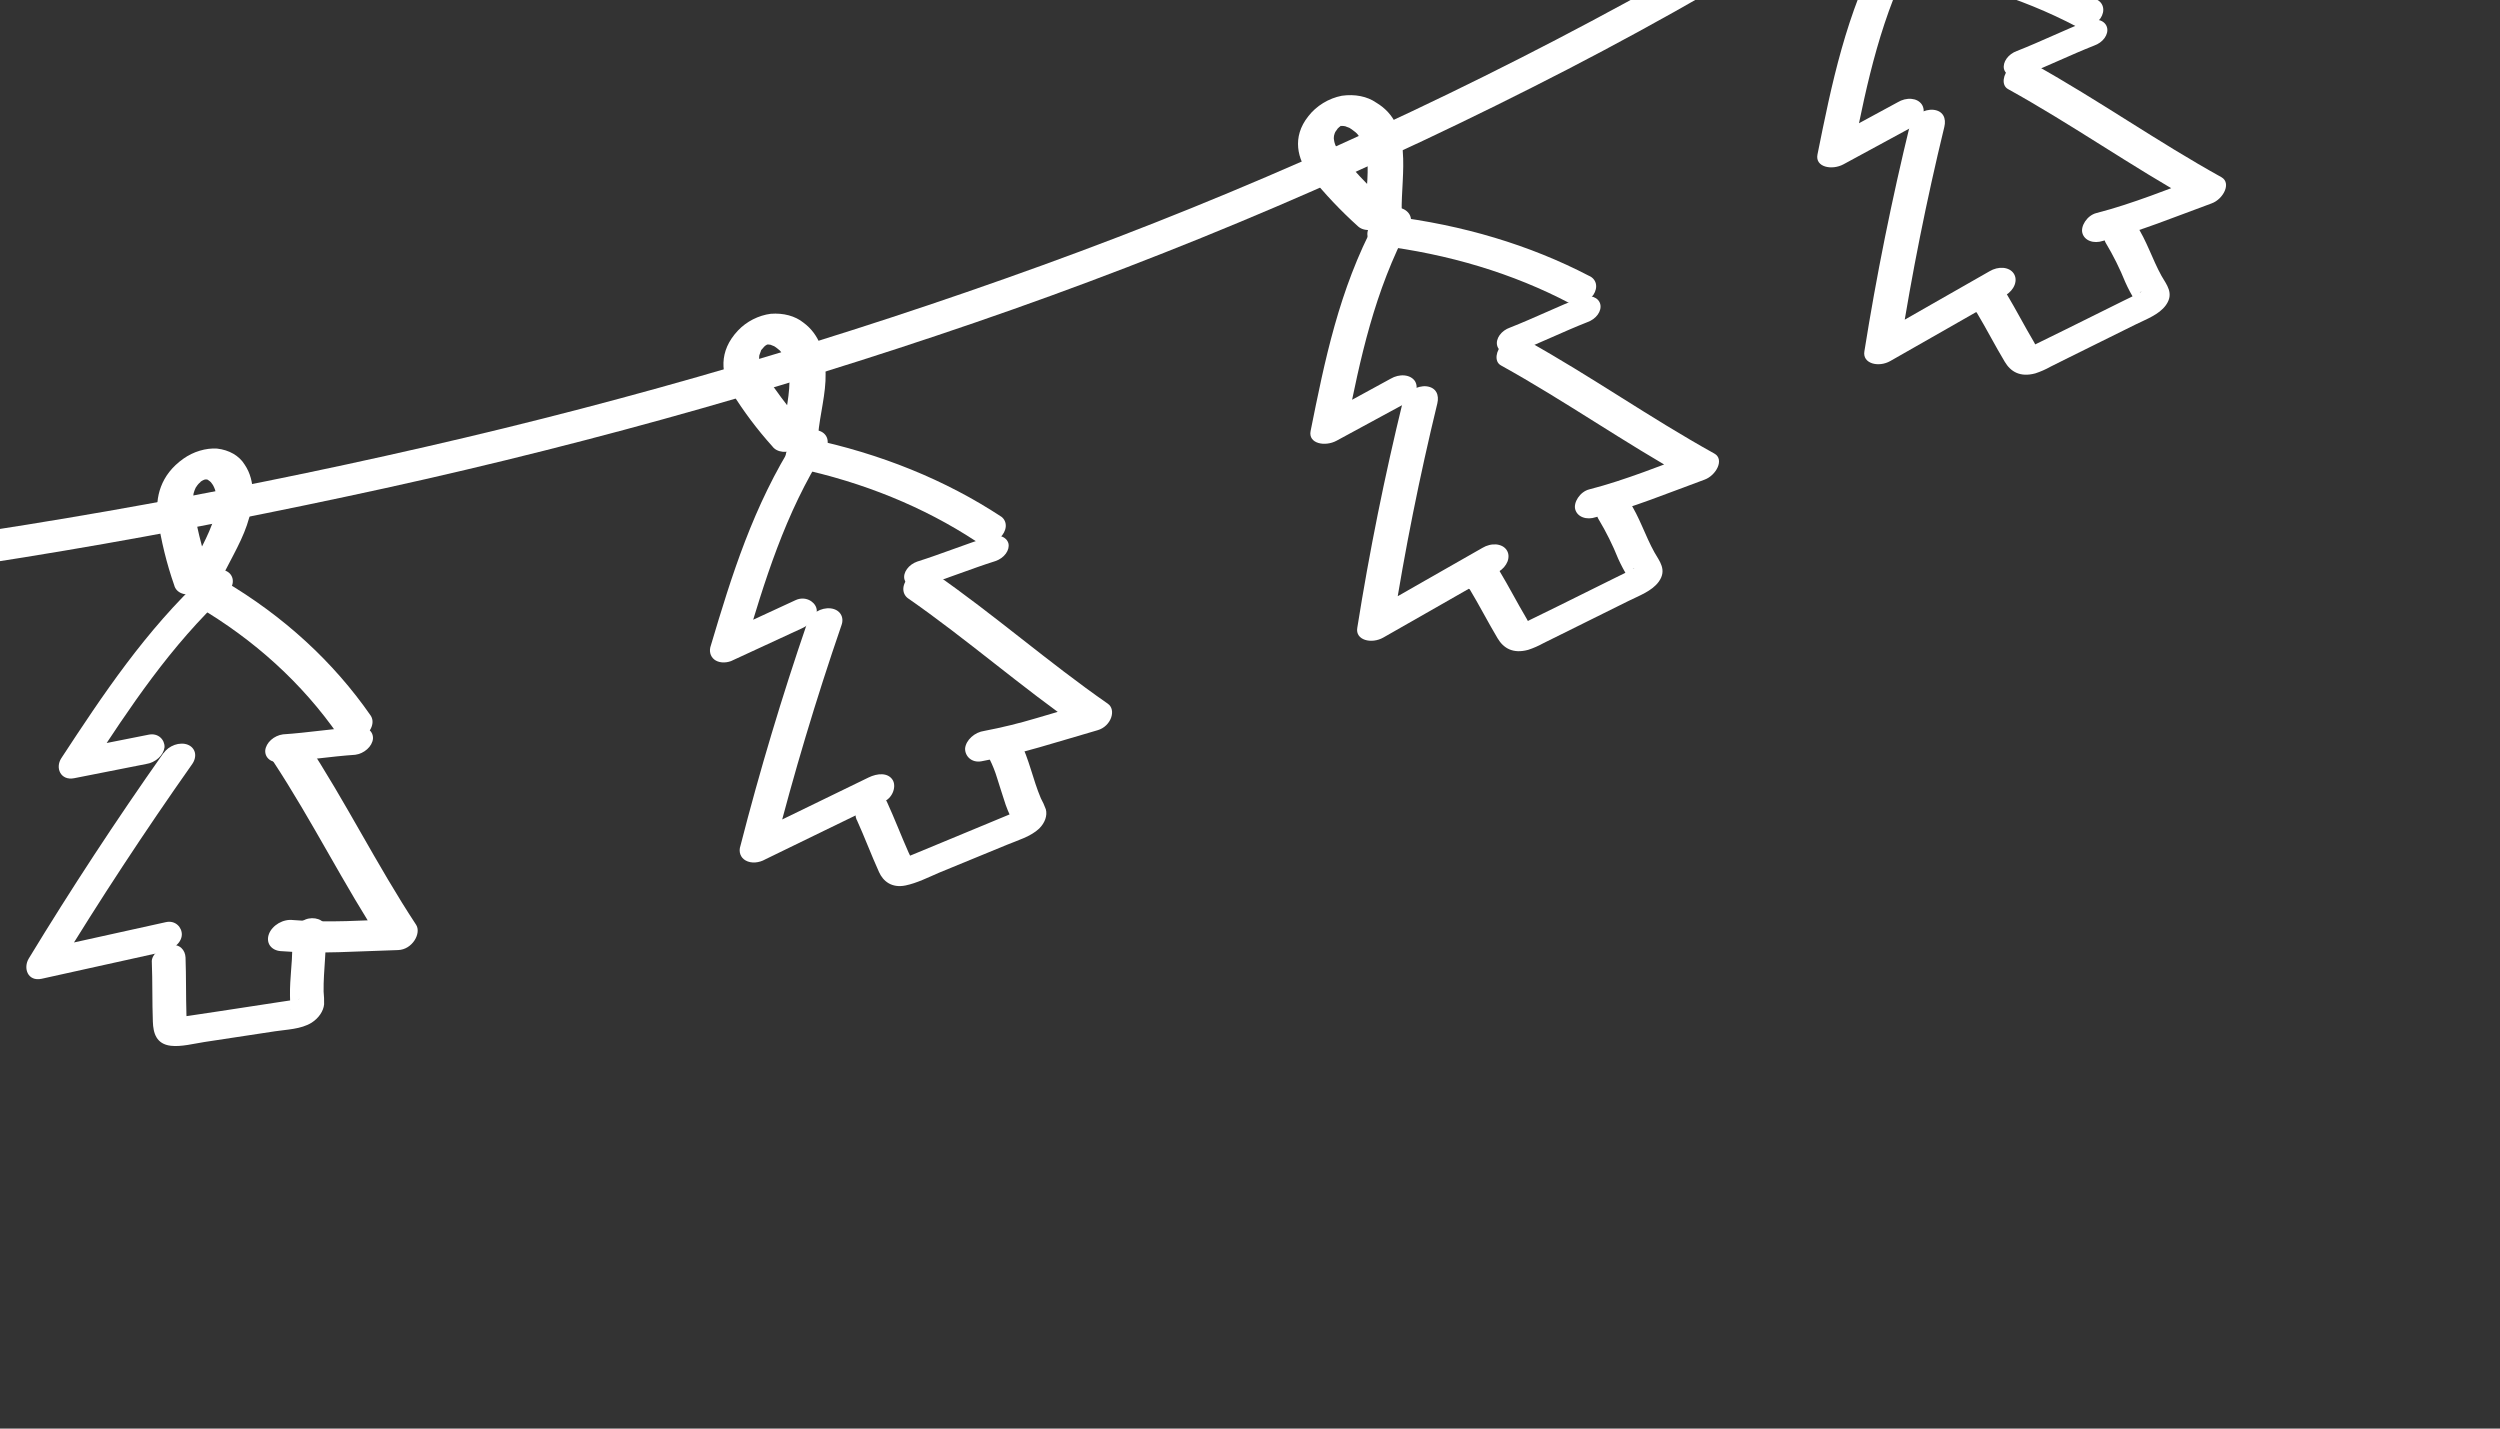 <svg width="70" height="40" viewBox="0 0 70 40" fill="none" xmlns="http://www.w3.org/2000/svg">
<rect x="0" y="0" width="70" height="40" fill="#333333" stroke="none"/>
<path d="M-26.586 14.988C-23.771 15.978 -20.839 16.626 -17.857 16.916C-14.725 17.22 -11.57 17.096 -8.434 16.794C-2.355 16.202 3.71 15.183 9.682 13.907C15.65 12.642 21.535 11.014 27.302 9.032C32.998 7.076 38.541 4.707 43.884 1.946C49.226 -0.818 54.308 -4.042 59.072 -7.689C59.671 -8.149 60.265 -8.616 60.853 -9.091C61.291 -9.445 60.825 -10.189 60.379 -9.829C55.744 -6.106 50.78 -2.796 45.547 0.06C40.293 2.922 34.825 5.385 29.192 7.426C23.54 9.476 17.764 11.175 11.9 12.515C5.999 13.869 0.032 14.913 -5.977 15.642C-9.097 16.022 -12.25 16.297 -15.392 16.197C-18.39 16.102 -21.36 15.638 -24.234 14.816C-24.955 14.609 -25.669 14.381 -26.375 14.132C-26.914 13.942 -27.12 14.796 -26.586 14.984L-26.586 14.988Z" fill="white"/>
<path d="M22.276 12.299C21.09 14.16 20.484 16.125 19.905 18.07C19.877 18.145 19.871 18.221 19.888 18.291C19.904 18.36 19.942 18.42 19.999 18.466C20.055 18.511 20.129 18.538 20.211 18.546C20.294 18.554 20.382 18.542 20.468 18.511L22.463 17.589C22.709 17.474 22.925 17.248 22.858 17.023C22.802 16.835 22.542 16.681 22.276 16.804L20.281 17.726L20.844 18.167C21.401 16.297 21.976 14.374 23.099 12.61C23.168 12.505 23.191 12.39 23.165 12.289C23.138 12.188 23.064 12.109 22.957 12.069C22.851 12.029 22.72 12.03 22.593 12.074C22.466 12.117 22.352 12.198 22.276 12.3L22.276 12.299Z" fill="white"/>
<path d="M22.61 17.418C21.895 19.501 21.27 21.587 20.734 23.677C20.704 23.761 20.703 23.846 20.729 23.92C20.755 23.995 20.808 24.056 20.882 24.096C20.956 24.137 21.047 24.155 21.145 24.149C21.242 24.142 21.342 24.112 21.432 24.06C22.54 23.523 23.646 22.98 24.761 22.441C25.017 22.316 25.1 21.997 24.99 21.832C24.858 21.633 24.574 21.645 24.317 21.771C23.207 22.308 22.1 22.851 20.987 23.39L21.685 23.774C22.219 21.683 22.843 19.596 23.559 17.513C23.603 17.399 23.596 17.284 23.538 17.194C23.481 17.104 23.378 17.047 23.252 17.034C23.126 17.021 22.987 17.053 22.867 17.125C22.746 17.196 22.654 17.301 22.609 17.415L22.61 17.418Z" fill="white"/>
<path d="M22.319 13.108C24.175 13.505 25.866 14.196 27.319 15.15C27.405 15.213 27.523 15.238 27.65 15.221C27.776 15.204 27.901 15.145 27.999 15.057C28.094 14.967 28.152 14.855 28.161 14.746C28.169 14.637 28.128 14.539 28.045 14.473C26.478 13.44 24.649 12.697 22.638 12.278C22.403 12.229 22.102 12.44 22.023 12.646C21.983 12.756 21.991 12.865 22.046 12.951C22.101 13.037 22.197 13.094 22.316 13.109L22.319 13.108Z" fill="white"/>
<path d="M25.851 16.41C26.53 16.195 27.196 15.924 27.876 15.709C27.993 15.668 28.097 15.594 28.164 15.501C28.231 15.409 28.257 15.306 28.236 15.215C28.211 15.125 28.143 15.055 28.045 15.019C27.946 14.983 27.826 14.985 27.709 15.023C27.029 15.238 26.363 15.509 25.683 15.724C25.566 15.765 25.463 15.839 25.396 15.932C25.328 16.024 25.302 16.127 25.323 16.218C25.348 16.307 25.416 16.377 25.515 16.413C25.613 16.449 25.733 16.448 25.851 16.41Z" fill="white"/>
<path d="M25.415 16.746C27.089 17.91 28.592 19.236 30.268 20.399L30.548 19.658C30.038 19.805 29.53 19.962 29.02 20.108C28.536 20.253 28.048 20.372 27.561 20.465C27.429 20.483 27.299 20.544 27.199 20.636C27.099 20.727 27.035 20.841 27.023 20.953C27.015 21.169 27.202 21.366 27.48 21.316C28.566 21.118 29.654 20.756 30.736 20.445C31.11 20.337 31.266 19.875 31.018 19.703C29.344 18.539 27.841 17.213 26.165 16.05C26.077 15.986 25.954 15.96 25.823 15.977C25.692 15.995 25.562 16.056 25.461 16.146C25.363 16.239 25.303 16.354 25.294 16.466C25.286 16.578 25.329 16.679 25.415 16.746Z" fill="white"/>
<path d="M23.992 22.96C24.208 23.436 24.395 23.937 24.613 24.419C24.729 24.677 24.97 24.871 25.354 24.793C25.67 24.728 25.99 24.567 26.291 24.437L28.195 23.654C28.494 23.53 28.863 23.424 29.099 23.198C29.178 23.119 29.236 23.029 29.269 22.935C29.301 22.841 29.306 22.747 29.284 22.662C29.245 22.554 29.198 22.45 29.143 22.35C28.921 21.827 28.816 21.254 28.556 20.747C28.5 20.664 28.403 20.612 28.285 20.601C28.167 20.59 28.038 20.622 27.925 20.689C27.815 20.759 27.732 20.857 27.692 20.964C27.652 21.07 27.659 21.177 27.711 21.261C27.794 21.427 27.863 21.6 27.917 21.779C27.982 21.978 28.041 22.18 28.108 22.378C28.172 22.593 28.257 22.799 28.362 22.996C28.392 23.049 28.362 22.996 28.36 22.99C28.525 22.817 28.379 22.8 28.491 22.714C28.491 22.714 28.574 22.685 28.521 22.704L28.441 22.732L28.017 22.908L26.388 23.584L25.572 23.922L25.394 23.994C25.32 24.02 25.378 23.999 25.42 24.002C25.428 23.998 25.541 24.035 25.53 24.05C25.522 24.034 25.513 24.017 25.503 24.002C25.479 23.957 25.458 23.91 25.437 23.863C25.231 23.398 25.047 22.915 24.834 22.451C24.75 22.265 24.412 22.266 24.204 22.392C23.953 22.545 23.906 22.778 23.99 22.964L23.992 22.96Z" fill="white"/>
<path d="M22.535 11.953C22.23 11.6 21.943 11.233 21.673 10.852C21.539 10.678 21.422 10.492 21.323 10.298C21.294 10.225 21.272 10.149 21.256 10.072C21.253 10.024 21.256 9.976 21.264 9.926C21.266 9.934 21.245 9.988 21.266 9.935C21.276 9.9 21.289 9.865 21.304 9.831C21.332 9.762 21.286 9.837 21.336 9.778C21.354 9.756 21.427 9.677 21.372 9.73C21.395 9.707 21.419 9.686 21.443 9.666C21.434 9.669 21.38 9.707 21.43 9.678C21.452 9.665 21.472 9.652 21.492 9.641C21.435 9.672 21.46 9.653 21.494 9.648C21.471 9.649 21.397 9.653 21.502 9.645C21.526 9.646 21.551 9.649 21.574 9.653C21.523 9.639 21.562 9.651 21.574 9.653C21.591 9.658 21.713 9.713 21.663 9.685C21.707 9.712 21.749 9.742 21.788 9.775L21.837 9.819C21.824 9.807 21.798 9.768 21.853 9.835C21.879 9.868 21.905 9.903 21.928 9.938C21.952 9.974 21.973 10.01 21.992 10.048C22.031 10.122 22.009 10.083 21.997 10.068C22.003 10.096 22.017 10.122 22.026 10.149C22.083 10.314 22.11 10.491 22.106 10.674C22.099 11.21 21.944 11.766 21.895 12.303C21.885 12.417 21.927 12.52 22.015 12.589C22.102 12.658 22.226 12.687 22.36 12.67C22.494 12.653 22.627 12.592 22.73 12.499C22.832 12.407 22.896 12.291 22.907 12.177C22.957 11.605 23.13 11.018 23.117 10.456C23.103 9.894 22.95 9.366 22.494 9.032C22.263 8.847 21.938 8.759 21.581 8.786C21.412 8.808 21.243 8.861 21.085 8.941C20.926 9.022 20.783 9.128 20.666 9.252C20.108 9.84 20.191 10.482 20.495 10.994C20.825 11.524 21.202 12.027 21.625 12.497C21.688 12.584 21.793 12.638 21.919 12.65C22.046 12.661 22.184 12.629 22.305 12.559C22.533 12.421 22.68 12.115 22.535 11.947L22.535 11.953Z" fill="white"/>
<path d="M38.515 6.193C37.49 8.115 37.09 10.111 36.697 12.068C36.625 12.422 37.101 12.515 37.424 12.34L39.385 11.276C39.505 11.203 39.596 11.098 39.639 10.983C39.682 10.869 39.673 10.755 39.615 10.666C39.554 10.579 39.449 10.523 39.323 10.512C39.197 10.5 39.059 10.533 38.938 10.604L36.979 11.674L37.706 11.946C38.084 10.057 38.473 8.167 39.47 6.296C39.592 6.068 39.397 5.84 39.162 5.817C38.879 5.787 38.638 5.969 38.517 6.198L38.515 6.193Z" fill="white"/>
<path d="M39.291 11.198C38.77 13.329 38.341 15.456 38.004 17.579C37.943 17.925 38.401 18.04 38.732 17.852C39.808 17.243 40.879 16.624 41.957 16.011C42.016 15.975 42.069 15.931 42.113 15.881C42.157 15.83 42.19 15.775 42.212 15.719C42.233 15.662 42.241 15.605 42.237 15.55C42.233 15.496 42.215 15.445 42.186 15.401C42.157 15.357 42.116 15.32 42.066 15.293C42.016 15.267 41.958 15.25 41.895 15.244C41.832 15.239 41.766 15.244 41.699 15.261C41.633 15.277 41.568 15.304 41.509 15.34C40.433 15.949 39.362 16.568 38.284 17.181L39.013 17.453C39.335 15.405 39.746 13.353 40.245 11.296C40.301 11.063 40.218 10.847 39.936 10.816C39.705 10.792 39.348 10.963 39.291 11.198Z" fill="white"/>
<path d="M38.613 6.873C40.562 7.111 42.369 7.658 43.953 8.491C44.15 8.594 44.484 8.447 44.615 8.255C44.683 8.153 44.707 8.04 44.684 7.941C44.66 7.842 44.59 7.763 44.488 7.721C42.837 6.862 40.957 6.297 38.931 6.052C38.872 6.045 38.809 6.048 38.745 6.062C38.682 6.077 38.62 6.101 38.562 6.135C38.505 6.169 38.453 6.211 38.41 6.259C38.368 6.307 38.335 6.359 38.314 6.414C38.292 6.469 38.283 6.524 38.287 6.577C38.291 6.63 38.307 6.679 38.335 6.721C38.363 6.764 38.402 6.8 38.45 6.825C38.497 6.851 38.553 6.867 38.613 6.873Z" fill="white"/>
<path d="M42.45 9.869C43.123 9.604 43.774 9.285 44.447 9.02C44.565 8.979 44.669 8.903 44.737 8.809C44.805 8.715 44.83 8.61 44.808 8.518C44.785 8.425 44.717 8.353 44.617 8.316C44.518 8.28 44.396 8.282 44.277 8.323C43.605 8.588 42.954 8.907 42.281 9.172C42.163 9.213 42.058 9.288 41.99 9.383C41.923 9.477 41.897 9.582 41.92 9.674C41.942 9.766 42.011 9.839 42.11 9.875C42.21 9.912 42.332 9.91 42.45 9.869Z" fill="white"/>
<path d="M42.026 10.231C43.822 11.227 45.471 12.389 47.261 13.387L47.538 12.654C46.531 13.022 45.526 13.439 44.497 13.703C44.234 13.771 44.051 14.075 44.107 14.264C44.135 14.365 44.21 14.444 44.317 14.484C44.424 14.525 44.554 14.524 44.682 14.481C45.711 14.217 46.716 13.8 47.723 13.432C48.053 13.315 48.294 12.86 48.001 12.699C46.204 11.703 44.556 10.539 42.765 9.542C42.567 9.431 42.29 9.434 42.072 9.637C41.891 9.805 41.825 10.12 42.026 10.231Z" fill="white"/>
<path d="M41.148 16.493C41.421 16.947 41.662 17.419 41.933 17.873C42.098 18.15 42.361 18.311 42.788 18.196C42.935 18.148 43.078 18.085 43.215 18.009L43.716 17.761L45.6 16.826C45.892 16.681 46.255 16.551 46.445 16.288C46.685 15.955 46.46 15.709 46.325 15.467C46.063 14.997 45.907 14.473 45.607 14.024C45.551 13.94 45.454 13.887 45.335 13.876C45.217 13.865 45.087 13.898 44.975 13.966C44.863 14.034 44.777 14.133 44.737 14.241C44.697 14.349 44.706 14.456 44.761 14.54C44.972 14.892 45.155 15.259 45.308 15.641C45.39 15.823 45.484 16 45.59 16.169C45.599 16.187 45.611 16.204 45.625 16.22L45.63 16.238L45.717 15.933C45.714 15.921 45.816 15.88 45.717 15.933L45.663 15.962C45.531 16.032 45.396 16.094 45.262 16.161L43.642 16.964L42.846 17.354L42.758 17.399C42.758 17.399 42.66 17.443 42.716 17.419C42.772 17.395 42.676 17.433 42.666 17.436C42.618 17.463 42.665 17.43 42.681 17.431C42.698 17.433 42.838 17.464 42.834 17.465C42.798 17.42 42.768 17.37 42.743 17.319C42.481 16.877 42.247 16.421 41.983 15.982C41.956 15.94 41.917 15.906 41.871 15.88C41.824 15.855 41.77 15.839 41.711 15.834C41.653 15.829 41.591 15.834 41.529 15.849C41.467 15.865 41.407 15.89 41.351 15.924C41.296 15.958 41.246 15.999 41.205 16.047C41.164 16.094 41.133 16.146 41.113 16.199C41.094 16.252 41.086 16.306 41.09 16.357C41.094 16.409 41.11 16.456 41.137 16.498L41.148 16.493Z" fill="white"/>
<path d="M38.789 5.647C38.46 5.341 38.15 5.028 37.857 4.698C37.7 4.53 37.561 4.349 37.44 4.157C37.392 4.083 37.362 4 37.351 3.91C37.345 3.886 37.345 3.861 37.349 3.835L37.355 3.773C37.345 3.843 37.362 3.758 37.369 3.741C37.376 3.723 37.385 3.699 37.395 3.679C37.396 3.685 37.36 3.735 37.396 3.684C37.409 3.661 37.495 3.554 37.438 3.614C37.46 3.592 37.544 3.524 37.473 3.573C37.492 3.56 37.513 3.547 37.534 3.536C37.469 3.552 37.593 3.499 37.534 3.536C37.599 3.52 37.459 3.554 37.546 3.531C37.591 3.516 37.563 3.525 37.544 3.525C37.596 3.524 37.645 3.529 37.691 3.54C37.635 3.526 37.74 3.564 37.755 3.569C37.828 3.596 37.799 3.588 37.779 3.577C37.806 3.592 37.831 3.608 37.854 3.626C37.89 3.651 37.923 3.679 37.956 3.704C37.958 3.71 38.014 3.758 37.975 3.718C37.991 3.734 38.003 3.751 38.017 3.767C38.079 3.845 38.131 3.93 38.174 4.02C38.176 4.029 38.194 4.063 38.174 4.02L38.197 4.081C38.207 4.123 38.218 4.166 38.228 4.209C38.254 4.307 38.273 4.409 38.285 4.512C38.294 4.615 38.297 4.72 38.294 4.825C38.291 4.958 38.284 5.091 38.274 5.225C38.256 5.501 38.234 5.777 38.239 6.049C38.243 6.268 38.413 6.462 38.703 6.414C38.955 6.374 39.25 6.158 39.247 5.922C39.23 4.861 39.584 3.501 38.533 2.873C38.281 2.698 37.937 2.629 37.571 2.681C37.389 2.716 37.209 2.787 37.047 2.886C36.884 2.986 36.743 3.112 36.634 3.254C36.163 3.842 36.332 4.467 36.675 4.909C37.085 5.42 37.539 5.901 38.035 6.347C38.078 6.383 38.13 6.41 38.191 6.425C38.251 6.441 38.317 6.444 38.385 6.436C38.453 6.428 38.521 6.409 38.586 6.379C38.651 6.348 38.711 6.308 38.762 6.261C38.813 6.214 38.855 6.16 38.885 6.103C38.914 6.046 38.931 5.987 38.934 5.929C38.938 5.872 38.927 5.817 38.903 5.768C38.879 5.719 38.843 5.677 38.796 5.645L38.789 5.647Z" fill="white"/>
<path d="M52.709 -1.547C51.684 0.376 51.283 2.371 50.889 4.328C50.819 4.682 51.295 4.775 51.617 4.601L53.581 3.535C53.641 3.499 53.694 3.455 53.738 3.404C53.781 3.354 53.815 3.299 53.836 3.243C53.857 3.186 53.866 3.129 53.862 3.074C53.857 3.02 53.84 2.969 53.811 2.925C53.781 2.881 53.74 2.844 53.69 2.817C53.641 2.79 53.582 2.774 53.52 2.768C53.457 2.762 53.39 2.768 53.324 2.784C53.258 2.801 53.193 2.828 53.134 2.864L51.171 3.928L51.899 4.201C52.278 2.311 52.666 0.42 53.664 -1.45C53.785 -1.678 53.591 -1.905 53.355 -1.93C53.072 -1.958 52.832 -1.776 52.711 -1.547L52.709 -1.547Z" fill="white"/>
<path d="M53.49 3.455C52.97 5.586 52.541 7.713 52.203 9.836C52.142 10.182 52.6 10.297 52.93 10.108C54.007 9.499 55.076 8.881 56.154 8.269C56.275 8.196 56.367 8.09 56.41 7.976C56.453 7.861 56.444 7.747 56.384 7.658C56.325 7.568 56.22 7.512 56.093 7.5C55.966 7.489 55.827 7.523 55.706 7.596C54.63 8.205 53.56 8.825 52.482 9.437L53.209 9.71C53.532 7.663 53.942 5.611 54.441 3.554C54.499 3.319 54.414 3.104 54.134 3.074C53.903 3.05 53.546 3.22 53.489 3.455L53.49 3.455Z" fill="white"/>
<path d="M52.812 -0.871C54.761 -0.632 56.568 -0.085 58.151 0.748C58.348 0.851 58.682 0.704 58.814 0.512C58.882 0.41 58.907 0.297 58.883 0.198C58.859 0.098 58.789 0.02 58.687 -0.022C57.036 -0.882 55.157 -1.446 53.13 -1.691C53.071 -1.699 53.008 -1.695 52.945 -1.681C52.881 -1.667 52.819 -1.642 52.761 -1.608C52.704 -1.574 52.652 -1.532 52.61 -1.484C52.567 -1.437 52.534 -1.384 52.513 -1.329C52.492 -1.274 52.483 -1.219 52.486 -1.166C52.49 -1.114 52.506 -1.064 52.534 -1.022C52.562 -0.979 52.601 -0.944 52.649 -0.918C52.697 -0.892 52.752 -0.876 52.812 -0.871Z" fill="white"/>
<path d="M56.642 2.125C57.314 1.861 57.965 1.541 58.637 1.276C58.755 1.235 58.859 1.16 58.927 1.066C58.995 0.971 59.021 0.867 58.998 0.774C58.976 0.682 58.907 0.609 58.808 0.573C58.708 0.536 58.586 0.538 58.468 0.579C57.796 0.843 57.144 1.164 56.472 1.428C56.355 1.47 56.252 1.546 56.185 1.64C56.118 1.733 56.091 1.837 56.111 1.93C56.135 2.022 56.203 2.093 56.303 2.13C56.402 2.166 56.524 2.164 56.642 2.125Z" fill="white"/>
<path d="M56.224 2.494C58.022 3.49 59.669 4.653 61.46 5.651L61.738 4.917C60.73 5.285 59.726 5.702 58.697 5.966C58.434 6.034 58.251 6.338 58.307 6.527C58.335 6.628 58.41 6.707 58.517 6.747C58.624 6.788 58.754 6.787 58.882 6.745C59.911 6.481 60.915 6.064 61.923 5.696C62.253 5.578 62.486 5.125 62.201 4.962C60.404 3.966 58.756 2.802 56.965 1.804C56.767 1.694 56.488 1.697 56.271 1.9C56.091 2.068 56.025 2.383 56.224 2.494Z" fill="white"/>
<path d="M55.349 8.752C55.621 9.205 55.861 9.677 56.134 10.131C56.298 10.407 56.562 10.569 56.987 10.455C57.135 10.407 57.278 10.344 57.415 10.267L57.914 10.018L59.8 9.084C60.091 8.94 60.454 8.81 60.644 8.546C60.884 8.214 60.66 7.968 60.523 7.726C60.263 7.256 60.106 6.732 59.806 6.283C59.748 6.205 59.65 6.157 59.534 6.149C59.418 6.141 59.293 6.174 59.184 6.24C59.075 6.307 58.991 6.402 58.949 6.506C58.908 6.61 58.911 6.715 58.96 6.8C59.171 7.151 59.354 7.519 59.508 7.9C59.589 8.082 59.683 8.259 59.79 8.428C59.799 8.446 59.811 8.463 59.825 8.479L59.829 8.497L59.915 8.192C59.912 8.18 60.016 8.138 59.922 8.19L59.869 8.218C59.737 8.288 59.6 8.351 59.467 8.417L57.848 9.22L57.052 9.611L56.964 9.654C56.964 9.654 56.867 9.699 56.921 9.676C56.976 9.652 56.883 9.689 56.872 9.693C56.824 9.721 56.87 9.687 56.888 9.687C56.905 9.688 57.044 9.72 57.039 9.722C57.004 9.676 56.974 9.626 56.949 9.574C56.688 9.133 56.453 8.678 56.19 8.237C56.162 8.196 56.124 8.161 56.077 8.136C56.031 8.111 55.977 8.095 55.918 8.09C55.859 8.084 55.797 8.089 55.736 8.105C55.674 8.12 55.613 8.146 55.558 8.18C55.502 8.213 55.453 8.255 55.412 8.302C55.371 8.35 55.34 8.401 55.32 8.455C55.3 8.508 55.292 8.562 55.296 8.613C55.3 8.664 55.317 8.712 55.344 8.753L55.349 8.752Z" fill="white"/>
<path d="M5.719 16.127C4.071 17.66 2.879 19.457 1.717 21.229C1.539 21.502 1.699 21.864 2.076 21.79L4.092 21.392C4.217 21.374 4.341 21.315 4.438 21.227C4.534 21.14 4.594 21.03 4.607 20.922C4.615 20.715 4.435 20.518 4.167 20.57L2.15 20.97L2.509 21.531C3.633 19.811 4.768 18.087 6.348 16.615C6.397 16.571 6.437 16.521 6.466 16.467C6.495 16.413 6.513 16.358 6.518 16.303C6.522 16.248 6.515 16.196 6.494 16.149C6.474 16.102 6.442 16.061 6.4 16.028C6.358 15.996 6.307 15.973 6.25 15.96C6.193 15.948 6.13 15.946 6.067 15.956C6.003 15.965 5.939 15.985 5.879 16.015C5.819 16.045 5.764 16.083 5.717 16.129L5.719 16.127Z" fill="white"/>
<path d="M4.577 21.086C3.245 22.976 1.988 24.893 0.807 26.836C0.642 27.107 0.776 27.491 1.169 27.405C2.302 27.157 3.435 26.902 4.567 26.653C4.82 26.598 5.08 26.415 5.091 26.175C5.099 25.971 4.916 25.76 4.645 25.82C3.513 26.069 2.38 26.322 1.247 26.571L1.61 27.14C2.789 25.203 4.047 23.288 5.381 21.395C5.417 21.344 5.442 21.289 5.455 21.233C5.468 21.178 5.469 21.124 5.457 21.073C5.445 21.023 5.421 20.977 5.386 20.939C5.351 20.9 5.305 20.87 5.253 20.85C5.2 20.83 5.141 20.82 5.078 20.822C5.016 20.823 4.951 20.835 4.889 20.857C4.826 20.88 4.766 20.912 4.713 20.951C4.66 20.991 4.614 21.039 4.578 21.09L4.577 21.086Z" fill="white"/>
<path d="M5.508 16.967C7.123 17.912 8.465 19.136 9.472 20.584C9.501 20.628 9.542 20.665 9.592 20.691C9.642 20.718 9.7 20.735 9.763 20.741C9.826 20.747 9.892 20.741 9.958 20.724C10.025 20.708 10.089 20.681 10.149 20.645C10.209 20.609 10.262 20.564 10.306 20.514C10.349 20.464 10.383 20.409 10.404 20.352C10.425 20.296 10.434 20.238 10.43 20.184C10.425 20.129 10.408 20.079 10.378 20.035C9.333 18.528 7.942 17.253 6.267 16.264C6.177 16.2 6.053 16.175 5.92 16.193C5.787 16.211 5.656 16.272 5.554 16.362C5.363 16.537 5.304 16.849 5.505 16.968L5.508 16.967Z" fill="white"/>
<path d="M7.85 21.341C8.546 21.294 9.252 21.181 9.946 21.134C10.068 21.118 10.188 21.062 10.281 20.978C10.374 20.895 10.432 20.79 10.443 20.687C10.45 20.584 10.41 20.493 10.331 20.431C10.252 20.369 10.141 20.342 10.02 20.355C9.324 20.402 8.618 20.516 7.924 20.562C7.802 20.578 7.681 20.634 7.588 20.718C7.496 20.801 7.438 20.906 7.427 21.009C7.42 21.112 7.46 21.203 7.539 21.265C7.617 21.327 7.729 21.354 7.85 21.341Z" fill="white"/>
<path d="M7.653 21.324C8.749 22.991 9.629 24.78 10.725 26.446L11.23 25.735C10.184 25.767 9.2 25.845 8.2 25.761C8.136 25.753 8.068 25.757 8 25.772C7.931 25.787 7.864 25.814 7.802 25.849C7.74 25.885 7.684 25.93 7.638 25.981C7.591 26.031 7.556 26.087 7.533 26.145C7.51 26.203 7.5 26.262 7.504 26.318C7.508 26.374 7.525 26.426 7.555 26.471C7.586 26.516 7.628 26.554 7.679 26.581C7.731 26.609 7.791 26.626 7.856 26.631C8.924 26.72 10.05 26.632 11.146 26.602C11.547 26.59 11.805 26.128 11.65 25.892C10.553 24.226 9.673 22.437 8.577 20.771C8.547 20.726 8.505 20.689 8.454 20.662C8.404 20.635 8.345 20.618 8.28 20.612C8.216 20.607 8.149 20.612 8.081 20.629C8.014 20.645 7.948 20.673 7.887 20.709C7.827 20.745 7.772 20.79 7.728 20.841C7.683 20.892 7.649 20.947 7.627 21.004C7.606 21.062 7.597 21.119 7.601 21.174C7.606 21.23 7.623 21.281 7.653 21.325L7.653 21.324Z" fill="white"/>
<path d="M4.251 26.936C4.273 27.49 4.259 28.052 4.28 28.606C4.29 28.928 4.376 29.235 4.786 29.282C5.073 29.315 5.424 29.223 5.725 29.176L7.701 28.876C8.018 28.827 8.432 28.82 8.727 28.634C8.824 28.572 8.907 28.492 8.967 28.403C9.028 28.314 9.065 28.218 9.075 28.123C9.078 28.002 9.073 27.882 9.061 27.764C9.052 27.164 9.159 26.547 9.109 25.955C9.091 25.744 8.784 25.654 8.555 25.745C8.434 25.791 8.328 25.873 8.258 25.974C8.188 26.074 8.16 26.186 8.18 26.285L8.184 26.366C8.186 26.421 8.185 26.474 8.186 26.532C8.184 26.642 8.179 26.76 8.172 26.875C8.158 27.09 8.139 27.305 8.127 27.519C8.114 27.758 8.119 27.992 8.132 28.226C8.138 28.251 8.153 28.268 8.139 28.255C8.125 28.241 8.348 28.002 8.353 27.977C8.351 27.97 8.422 27.966 8.353 27.977L8.26 27.992L7.82 28.058L6.158 28.312L5.304 28.44C5.249 28.449 5.195 28.457 5.141 28.463C5.056 28.473 5.082 28.458 5.147 28.486C5.136 28.482 5.232 28.533 5.221 28.535C5.243 28.527 5.218 28.549 5.224 28.51C5.226 28.574 5.226 28.519 5.224 28.51C5.223 28.474 5.222 28.44 5.22 28.403C5.204 27.874 5.214 27.339 5.195 26.81C5.186 26.604 5.035 26.419 4.761 26.465C4.528 26.503 4.242 26.709 4.25 26.93L4.251 26.936Z" fill="white"/>
<path d="M5.872 16.038C5.724 15.581 5.6 15.116 5.498 14.641C5.473 14.535 5.448 14.429 5.434 14.319C5.416 14.234 5.406 14.147 5.403 14.058C5.402 14.003 5.405 13.947 5.411 13.891C5.408 13.879 5.43 13.77 5.421 13.813C5.436 13.758 5.456 13.703 5.482 13.649C5.505 13.601 5.482 13.649 5.475 13.662L5.527 13.586C5.537 13.571 5.589 13.519 5.526 13.58L5.577 13.53L5.631 13.483C5.623 13.486 5.566 13.527 5.616 13.488C5.666 13.45 5.769 13.412 5.673 13.449C5.695 13.443 5.717 13.436 5.738 13.426C5.767 13.416 5.767 13.416 5.738 13.426C5.706 13.437 5.709 13.436 5.738 13.426C5.738 13.426 5.848 13.425 5.782 13.421C5.717 13.416 5.809 13.427 5.81 13.428C5.75 13.401 5.865 13.459 5.81 13.428C5.835 13.444 5.858 13.461 5.88 13.479C5.88 13.479 5.928 13.526 5.905 13.499C5.881 13.472 5.924 13.525 5.922 13.525C5.94 13.549 5.957 13.571 5.971 13.597C6.046 13.74 6.08 13.902 6.071 14.073C6.063 14.271 6.018 14.475 5.938 14.676C5.738 15.215 5.406 15.733 5.169 16.267C5.124 16.382 5.132 16.497 5.19 16.587C5.248 16.676 5.352 16.734 5.478 16.747C5.605 16.76 5.744 16.727 5.865 16.655C5.986 16.583 6.079 16.479 6.124 16.364C6.367 15.808 6.723 15.265 6.914 14.702C7.117 14.114 7.169 13.478 6.851 13.01C6.776 12.887 6.668 12.784 6.535 12.706C6.402 12.629 6.246 12.579 6.075 12.56C5.919 12.551 5.755 12.571 5.593 12.62C5.431 12.668 5.276 12.744 5.137 12.842C4.489 13.3 4.346 13.925 4.416 14.503C4.512 15.15 4.666 15.78 4.878 16.386C4.904 16.491 4.98 16.574 5.091 16.615C5.202 16.657 5.339 16.654 5.471 16.608C5.602 16.561 5.719 16.475 5.794 16.367C5.87 16.26 5.898 16.141 5.873 16.035L5.872 16.038Z" fill="white"/>
</svg>
